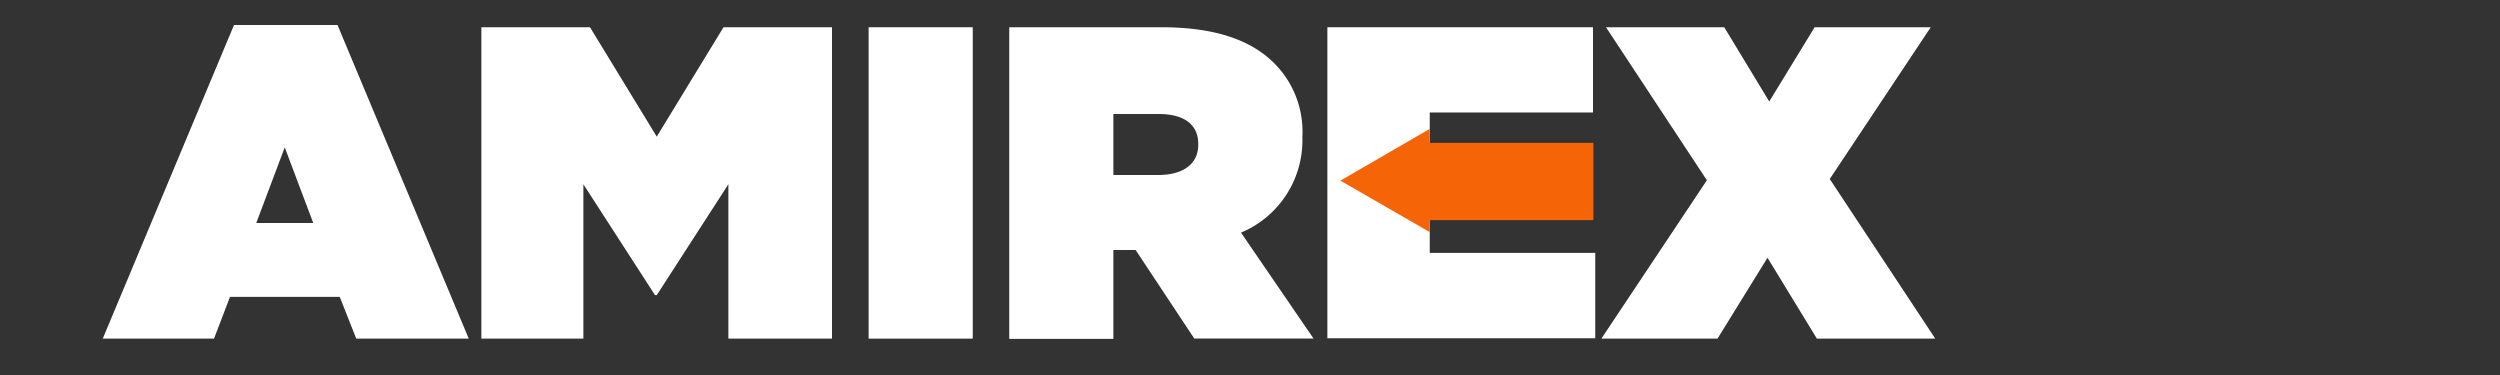 <svg id="Layer_1" data-name="Layer 1" xmlns="http://www.w3.org/2000/svg" viewBox="0 0 200 30"><rect x="0" y="0" width="200" height="30" fill="#333333" stroke="none"/><defs><style>.cls-1{fill:#fff;}.cls-2{fill:#f56507;}</style></defs><title>logo</title><path class="cls-1" d="M18.72,2H27l10.5,25.09h-9l-1.32-3.34H18.4l-1.28,3.34H8.22Zm6.34,15.84-2.28-6.05L20.5,17.84Z"/><path class="cls-1" d="M38.51,2.18H47.2l5.34,8.75,5.34-8.75h8.68V27.09H58.27V14.74l-5.73,8.87H52.4l-5.73-8.87V27.09H38.51Z"/><path class="cls-1" d="M69.49,2.18h8.33V27.09H69.49Z"/><path class="cls-1" d="M80.74,2.18H92.91c4.45,0,7.23,1.1,9,2.85a7.74,7.74,0,0,1,2.28,5.9V11a8,8,0,0,1-4.91,7.61l5.8,8.47H95.54L90.85,20H89.07v7.11H80.74ZM92.66,14c2,0,3.2-.89,3.2-2.42v-.07c0-1.6-1.21-2.39-3.16-2.39H89.07V14Z"/><path class="cls-1" d="M106.19,2.18h21.25V9H114.38v2.53h-.59v6h.59v2.7h13.24v6.83H106.19Z"/><path class="cls-1" d="M154.46,2.18l-8.08,12.14,8.44,12.77h-9.47l-3.95-6.47-4,6.47h-9.29l8.44-12.67L128.48,2.18h9.46l3.6,5.94,3.63-5.94Z"/><polygon class="cls-2" points="127.47 11.43 127.47 17.61 114.38 17.61 114.38 18.57 107.23 14.45 114.38 10.31 114.38 11.43 127.47 11.43"/></svg>